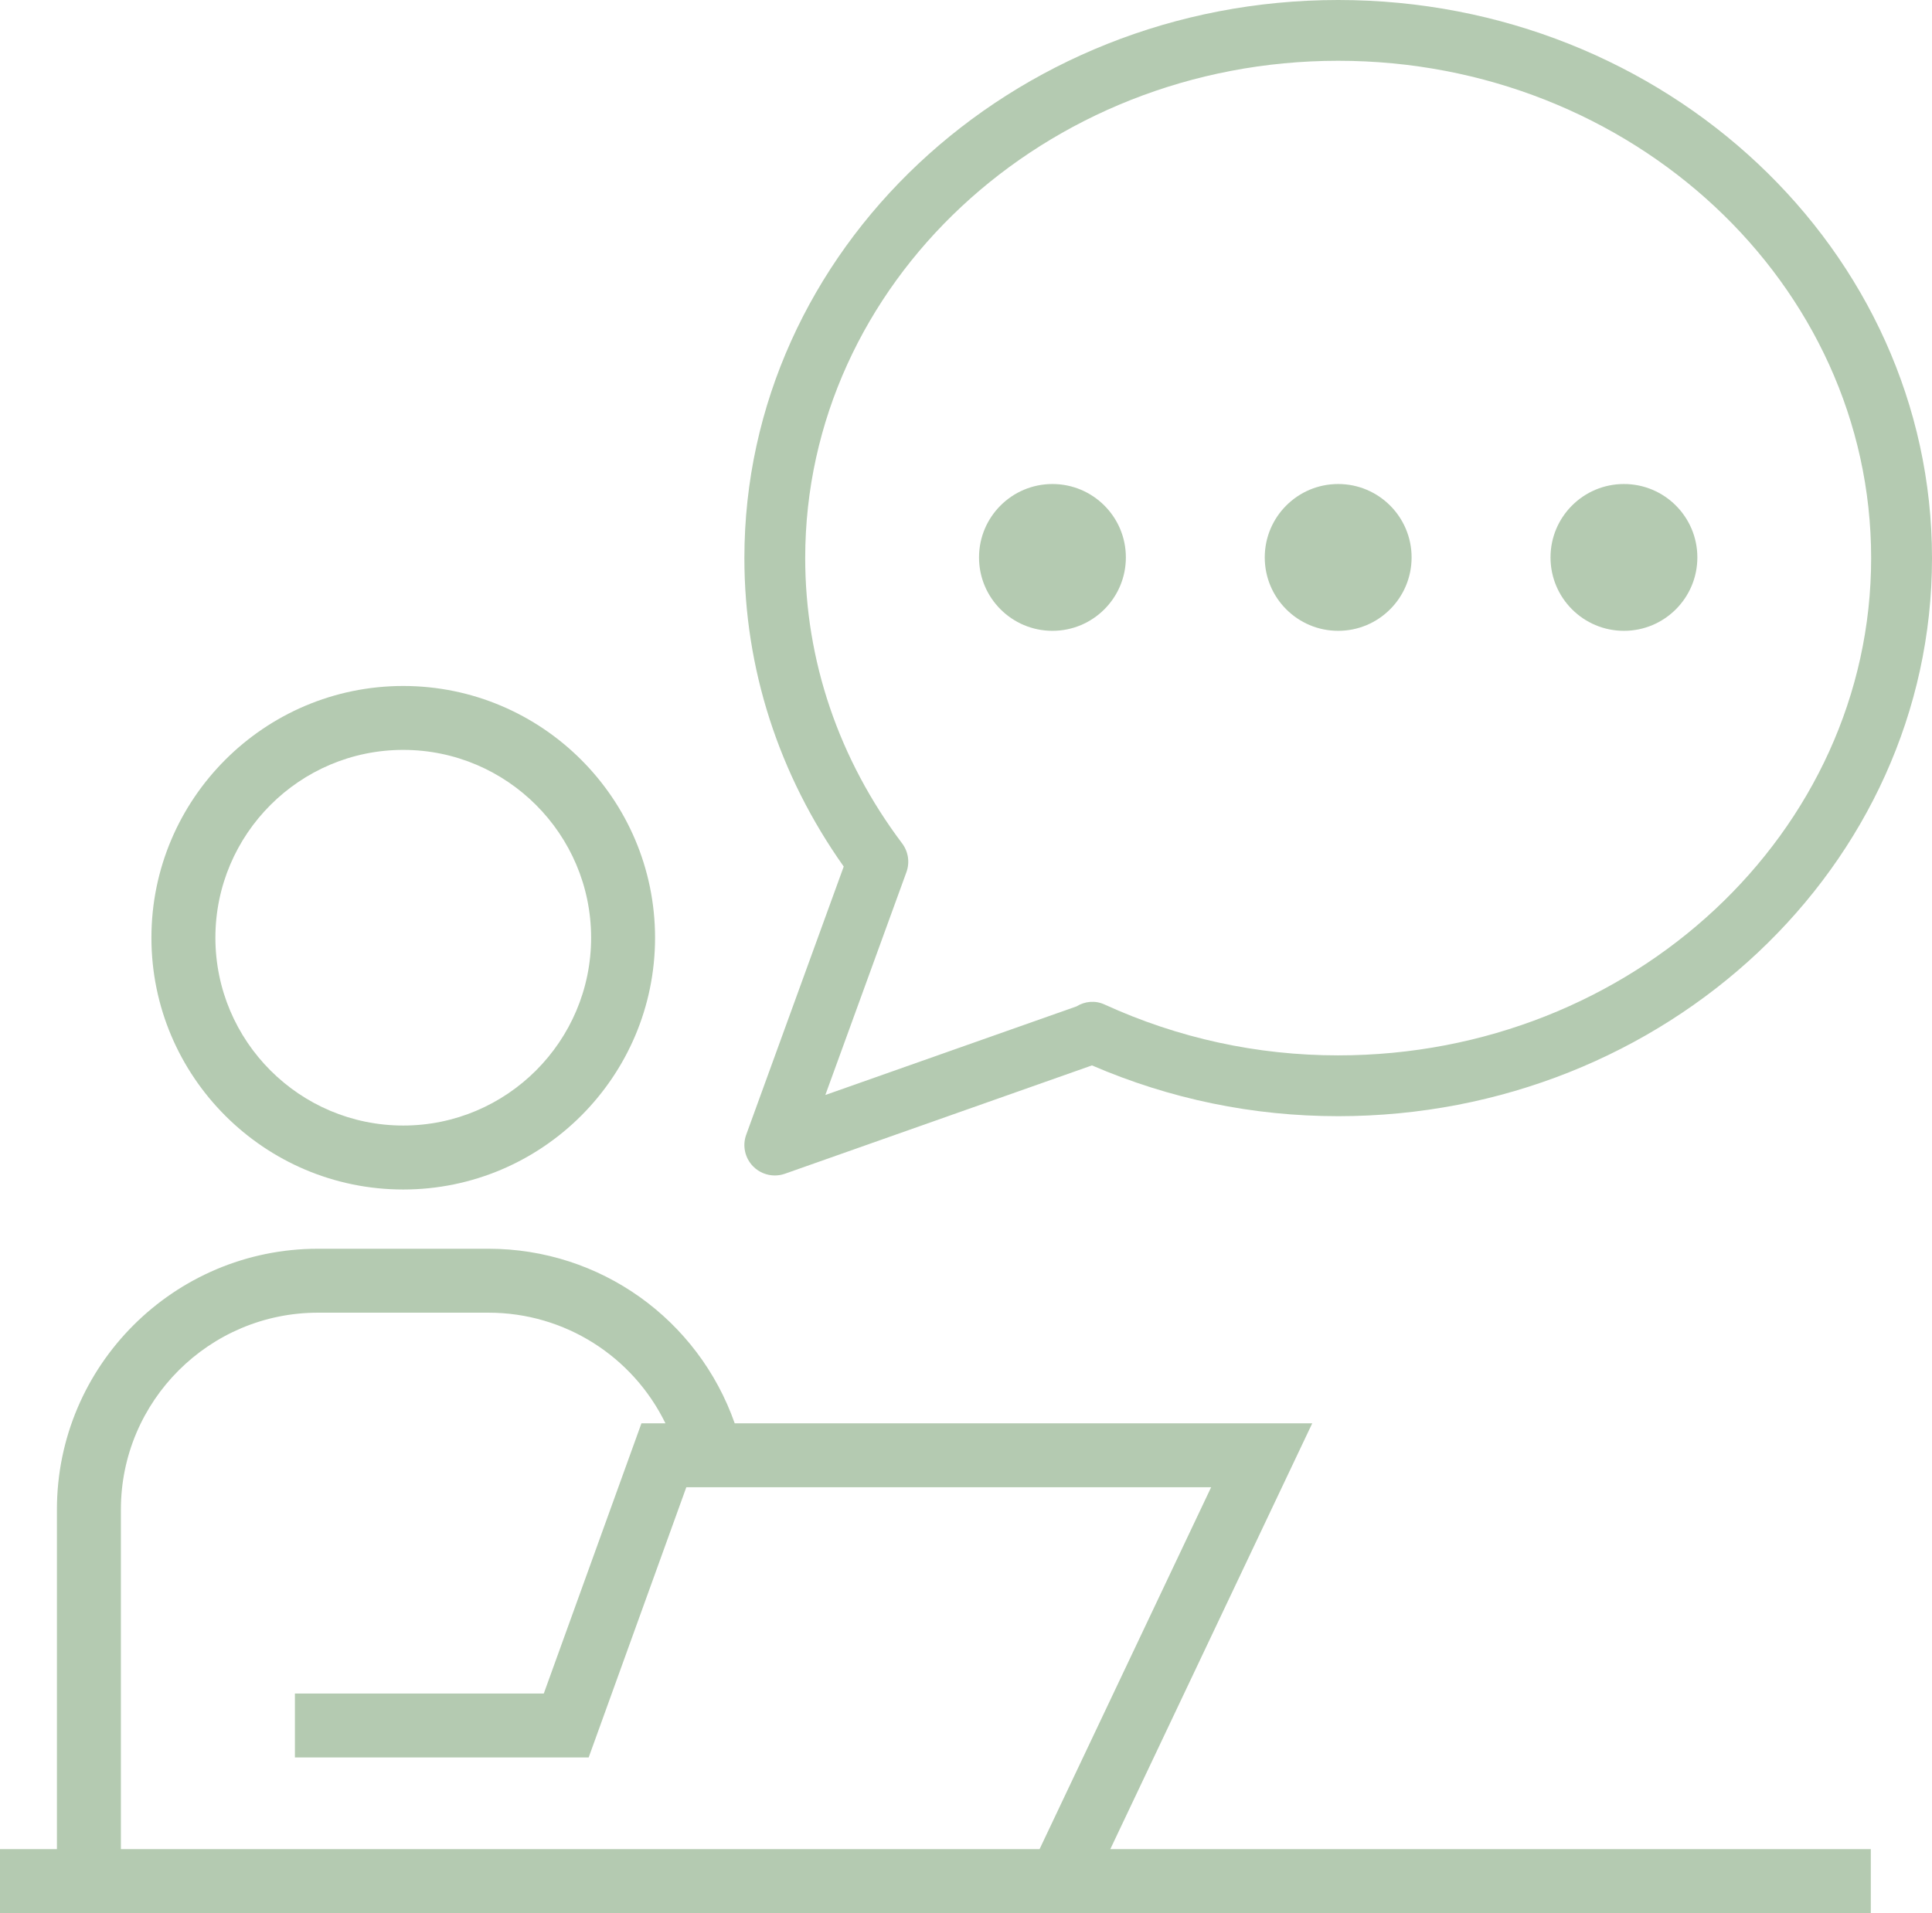 <?xml version="1.0" encoding="utf-8"?>
<!-- Generator: Adobe Illustrator 16.0.0, SVG Export Plug-In . SVG Version: 6.00 Build 0)  -->
<!DOCTYPE svg PUBLIC "-//W3C//DTD SVG 1.1//EN" "http://www.w3.org/Graphics/SVG/1.1/DTD/svg11.dtd">
<svg version="1.1" id="Layer_1" xmlns="http://www.w3.org/2000/svg" xmlns:xlink="http://www.w3.org/1999/xlink" x="0px" y="0px"
	 width="122.832px" height="121.656px" viewBox="0 0 122.832 121.656" enable-background="new 0 0 122.832 121.656"
	 xml:space="preserve">
<g>
	<g>
		<path fill="#B4CAB1" d="M25.637,43.623c-8.828,0-16.01,7.182-16.01,16.011s7.182,16.01,16.01,16.01s16.01-7.182,16.01-16.01
			S34.465,43.623,25.637,43.623z M25.637,71.576c-6.586,0-11.943-5.357-11.943-11.944c0-6.586,5.357-11.944,11.943-11.944
			s11.945,5.358,11.945,11.944C37.582,66.219,32.223,71.576,25.637,71.576z"/>
		<path fill="#B4CAB1" d="M47.443,72.157c-0.258,0.703-0.082,1.489,0.443,2.021c0.369,0.373,0.867,0.573,1.373,0.573
			c0.215,0,0.432-0.035,0.645-0.11l19.52-6.889c4.973,2.143,10.234,3.229,15.656,3.229c20.816,0,37.752-15.921,37.752-35.49
			C122.832,15.921,105.896,0,85.08,0S47.326,15.92,47.326,35.489c0,7.017,2.18,13.777,6.316,19.617L47.443,72.157z M51.193,35.489
			c0-17.437,15.201-31.624,33.885-31.624c18.682,0,33.885,14.188,33.885,31.624c0,17.438-15.201,31.625-33.885,31.625
			c-5.158,0-10.158-1.09-14.861-3.238c-0.584-0.27-1.248-0.204-1.777,0.124l-15.967,5.634l5.156-14.174
			c0.223-0.616,0.121-1.301-0.273-1.825C53.324,48.28,51.193,42.006,51.193,35.489z"/>
		<circle fill="#B4CAB1" cx="66.912" cy="35.448" r="4.668"/>
		<circle fill="#B4CAB1" cx="85.078" cy="35.448" r="4.668"/>
		<circle fill="#B4CAB1" cx="103.246" cy="35.448" r="4.668"/>
		<path fill="#B4CAB1" d="M83.43,90.511H46.711c-2.322-6.607-8.545-11.1-15.656-11.1h-10.84c-9.15,0-16.596,7.438-16.596,16.581
			v21.599H0v4.065h118.941v-4.065h-48.35L83.43,90.511z M7.686,117.59V95.992c0-6.902,5.621-12.515,12.529-12.515h10.84
			c4.869,0,9.182,2.794,11.252,7.034h-1.525l-6.209,17.185H18.75v2.033l0,0v2.033h9.99h8.686l6.209-17.186h33.367L66.094,117.59
			H7.686z"/>
	</g>
</g>
</svg>

